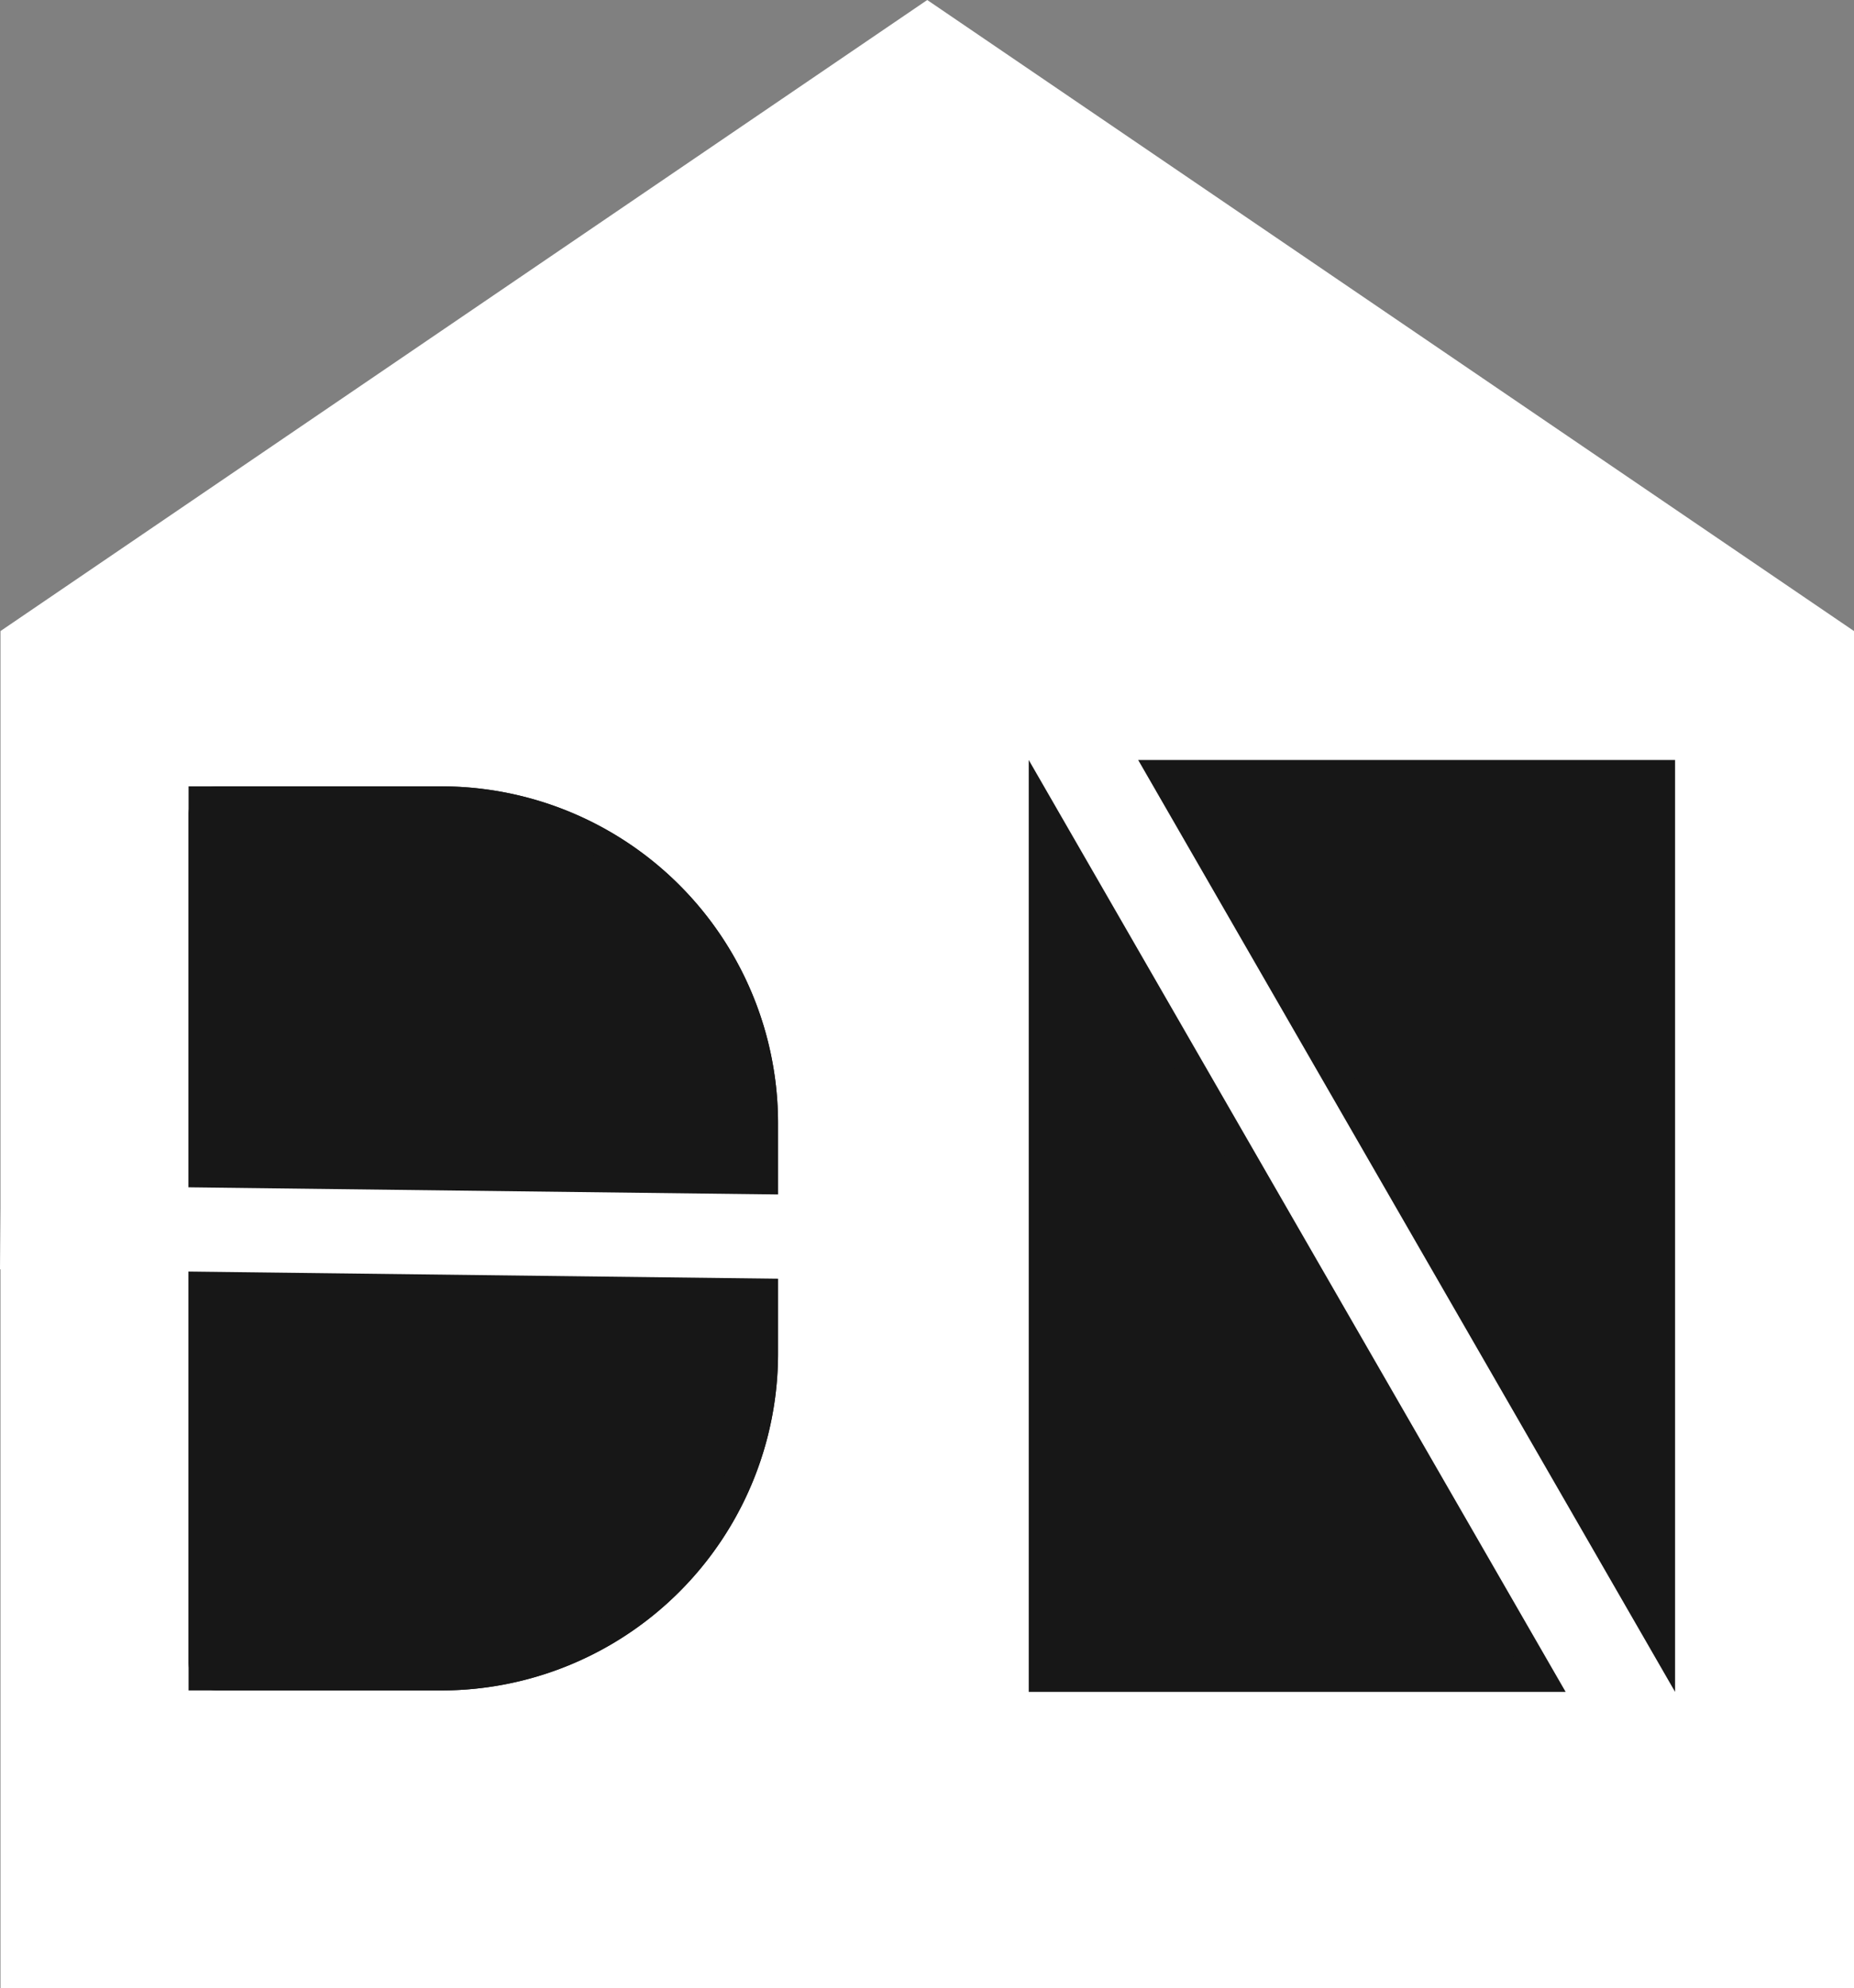 <svg xmlns="http://www.w3.org/2000/svg" width="330.253" height="354.086" viewBox="0 0 330.253 354.086">
  <rect x="0" y="0" width="330.253" height="354.086" fill="#808080" stroke="none"/>
  <g id="コンポーネント_5_1" data-name="コンポーネント 5 – 1" transform="translate(0.085)">
    <path id="パス_3" data-name="パス 3" d="M165.084,37,330.168,149.381v241.7H0v-241.7Z" transform="translate(0 -36.999)" fill="#fff"/>
    <g id="長方形_4" data-name="長方形 4" transform="translate(33.506 140.04)" fill="#171717" stroke="#171717" stroke-width="5">
      <path d="M0,0H45a60,60,0,0,1,60,60v41a60,60,0,0,1-60,60H0a0,0,0,0,1,0,0V0A0,0,0,0,1,0,0Z" stroke="none"/>
      <path d="M5,2.5H45A57.5,57.5,0,0,1,102.5,60v41A57.5,57.5,0,0,1,45,158.5H5A2.5,2.5,0,0,1,2.5,156V5A2.5,2.5,0,0,1,5,2.5Z" fill="none"/>
    </g>
    <g id="パス_2" data-name="パス 2" transform="translate(298.297 301.298) rotate(180)" fill="#171717">
      <path d="M 91.313 163.456 L 2.5 163.456 L 2.5 9.345 L 91.313 163.456 Z" stroke="none"/>
      <path d="M 5 18.69 L 5 160.956 L 86.987 160.956 L 5 18.69 M -7.62939453125e-06 0 L 95.639 165.956 L -7.62939453125e-06 165.956 L -7.62939453125e-06 0 Z" stroke="none" fill="#171717"/>
    </g>
    <g id="パス_1" data-name="パス 1" transform="translate(183.164 140.662)" fill="#171717">
      <path d="M 91.313 158.136 L 2.5 158.136 L 2.5 4.024 L 91.313 158.136 Z" stroke="none"/>
      <path d="M 5 13.369 L 5 155.636 L 86.987 155.636 L 5 13.369 M -7.62939453125e-06 -5.321 L 95.639 160.636 L -7.62939453125e-06 160.636 L -7.62939453125e-06 -5.321 Z" stroke="none" fill="#171717"/>
    </g>
    <line id="線_9" data-name="線 9" x2="165" y2="2" transform="translate(0.006 218.54)" fill="none" stroke="#fff" stroke-width="15"/>
  </g>
</svg>
